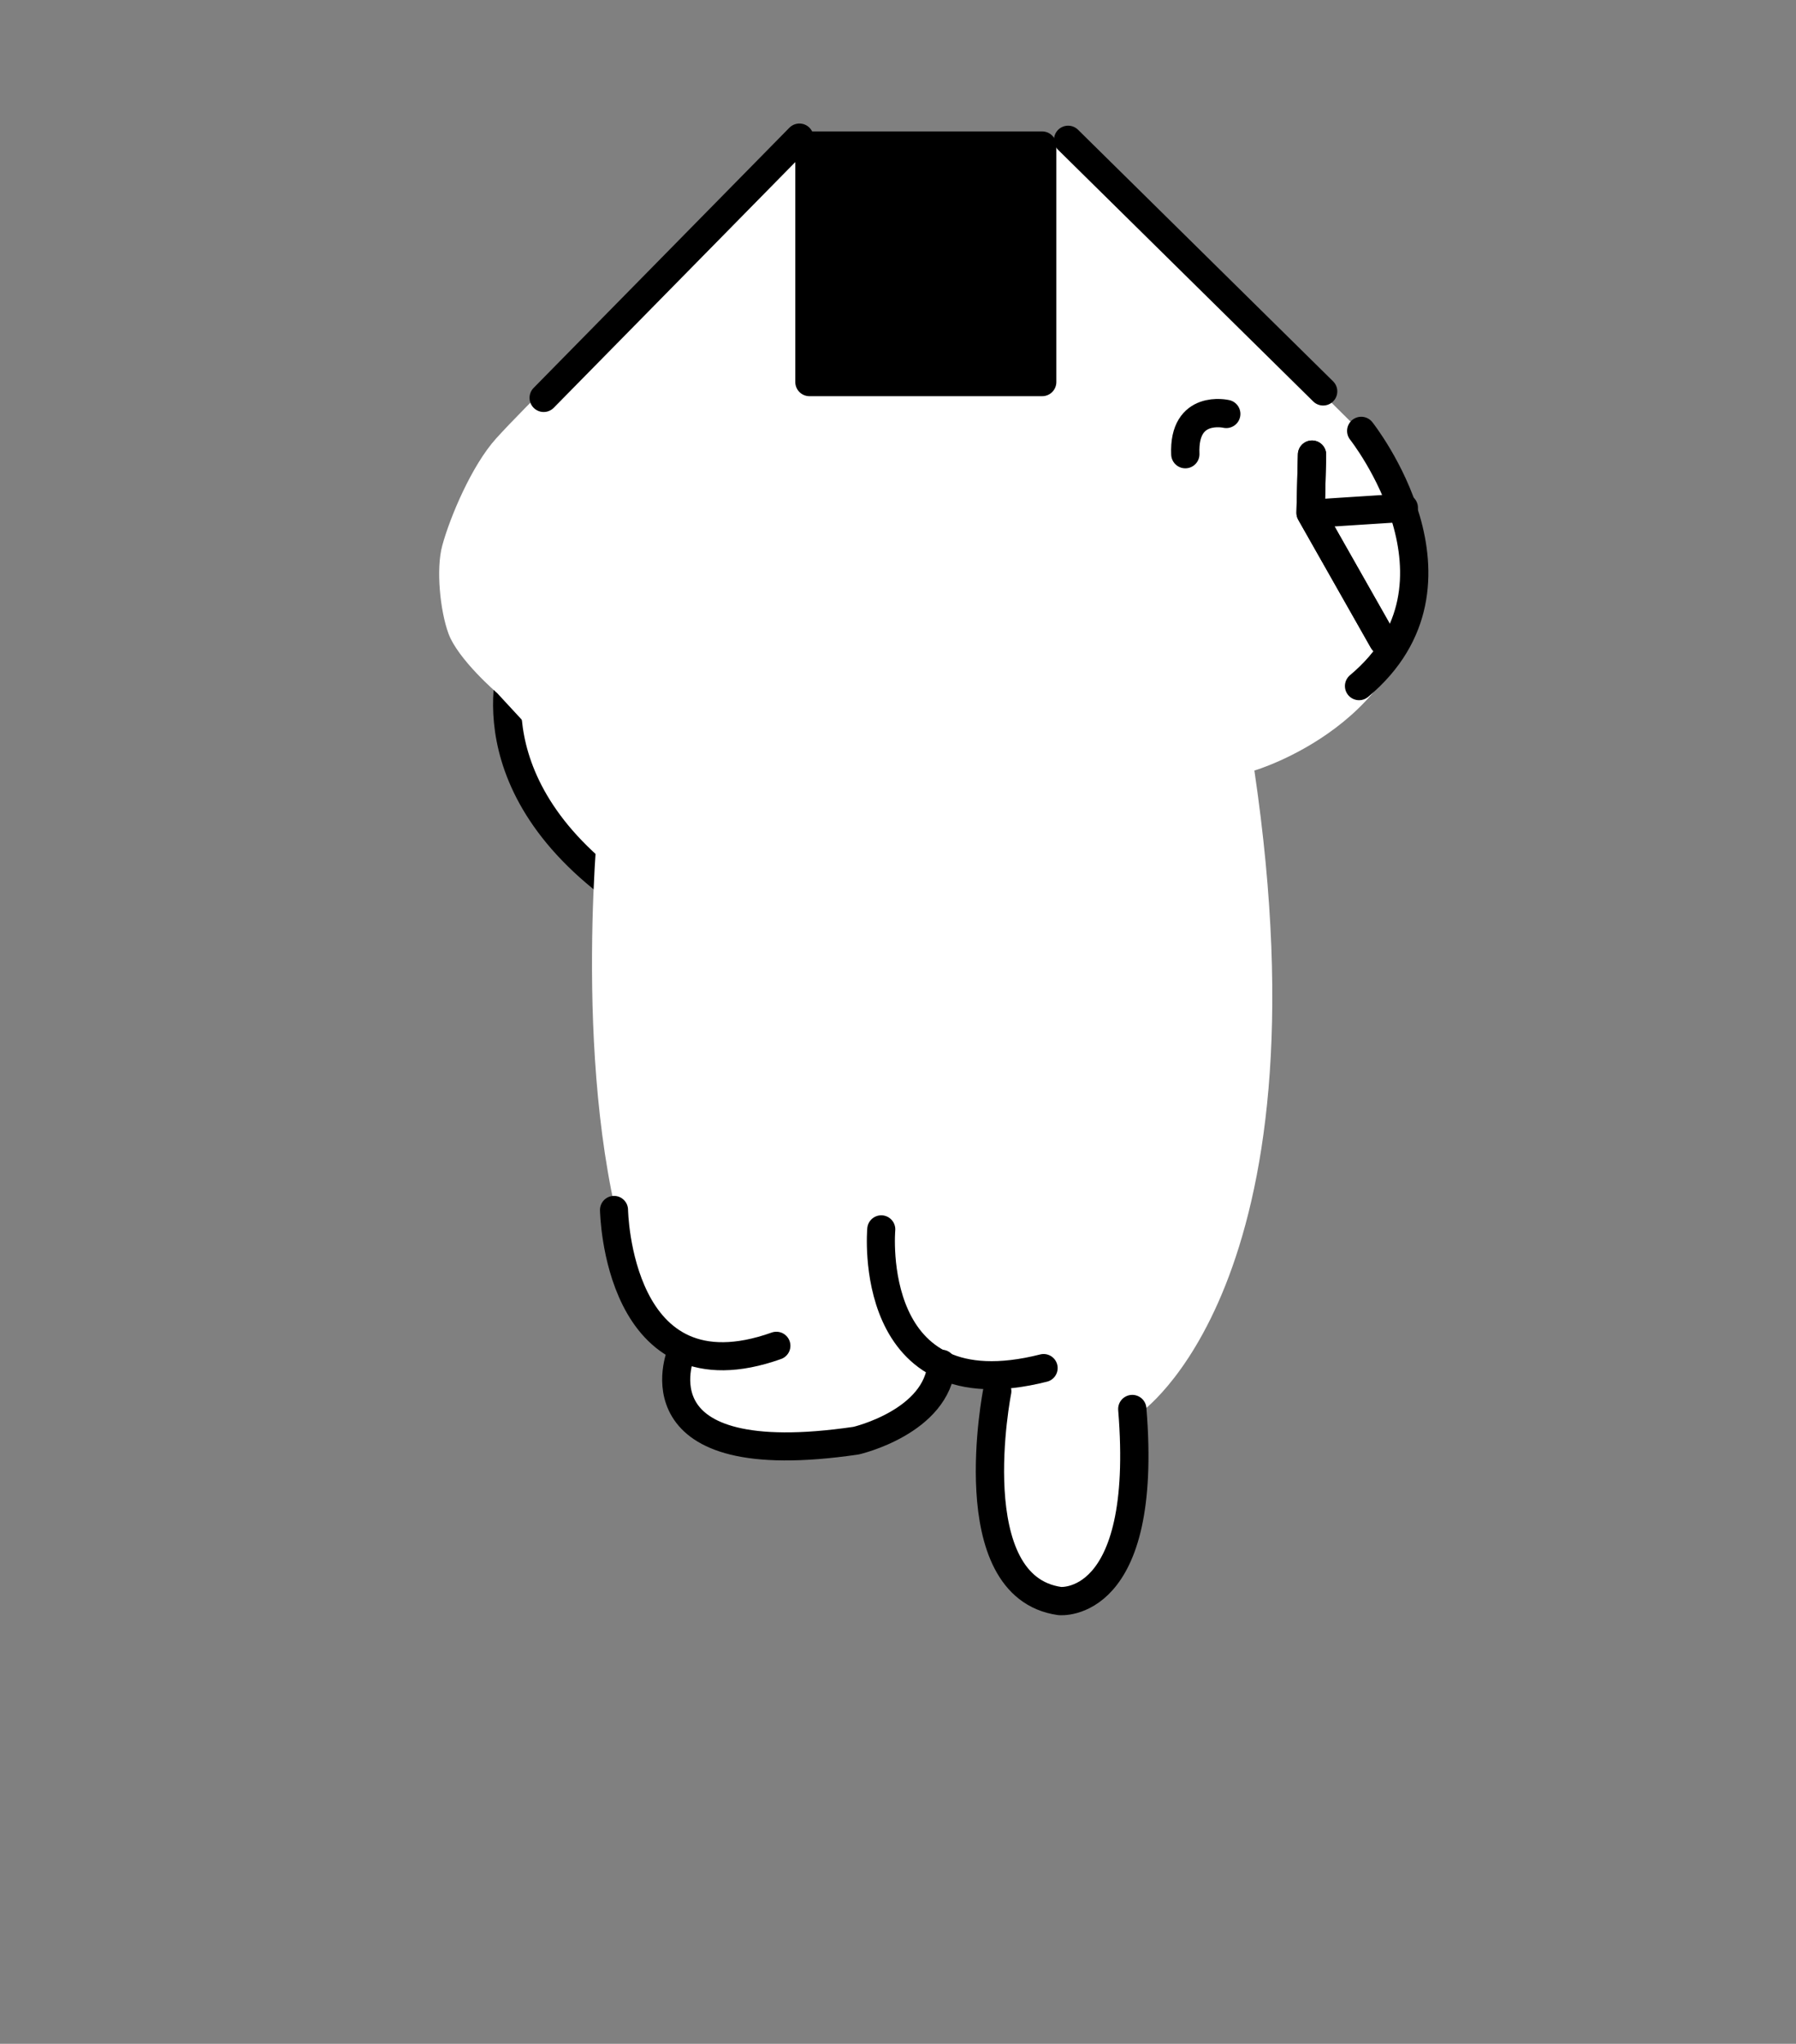 <?xml version="1.0" encoding="UTF-8" standalone="no"?>
<svg
   xmlns:dc="http://purl.org/dc/elements/1.1/"
   xmlns:cc="http://creativecommons.org/ns#"
   xmlns:rdf="http://www.w3.org/1999/02/22-rdf-syntax-ns#"
   xmlns:svg="http://www.w3.org/2000/svg"
   xmlns="http://www.w3.org/2000/svg"
   xmlns:xlink="http://www.w3.org/1999/xlink"
   xmlns:sodipodi="http://sodipodi.sourceforge.net/DTD/sodipodi-0.dtd"
   xmlns:inkscape="http://www.inkscape.org/namespaces/inkscape"
   height="182"
   width="160"
   version="1.1"
   id="svg1003"
   sodipodi:docname="back-walking-1-alt.svg"
   inkscape:version="1.0.2-2 (e86c870879, 2021-01-15)">
  <rect width="100%" height="100%" fill="#808080" stroke="none"/>
  <sodipodi:namedview
     pagecolor="#ffffff"
     bordercolor="#666666"
     borderopacity="1"
     objecttolerance="10"
     gridtolerance="10"
     guidetolerance="10"
     inkscape:pageopacity="0"
     inkscape:pageshadow="2"
     inkscape:window-width="2538"
     inkscape:window-height="1480"
     id="namedview1005"
     showgrid="false"
     inkscape:zoom="5.6373626"
     inkscape:cx="80"
     inkscape:cy="91"
     inkscape:window-x="0"
     inkscape:window-y="0"
     inkscape:window-maximized="0"
     inkscape:current-layer="svg1003"
     inkscape:document-rotation="0" />
  <defs
     id="defs995">
    <path
       d="M.7-.3l1.85 2.2H1.5L.05.7-1.4 1.9h-1.05l1.9-2.2H.7"
       fill-rule="evenodd"
       transform="translate(2.45 .3)"
       id="a" />
    <use
       height="2.2"
       width="5"
       xlink:href="#a"
       id="c" />
    <g
       id="b">
      <path
         d="M-15.5-41.55q-2.65-3.1-2.5-7.1-.15-5.3 5.35-9.8Q-7.15-63.5.5-64q7.6.5 13.05 5.55 5.45 4.5 5.45 9.8 0 4-2.6 7.1h.1-.05L13.9-38.5l-.05-.1-.8.05.65 9.65h.15l.25.75.2.5.2.4-.15.45-.3.75-.2.35q-.6.55-1.1.75l-.15.1h-.5q-1.6.3-2.1-.6-1.15-.45-.95-1.9l.4-1.4v-.05l.15-.05-.45-6.45-1.35.1.45 6.3-.5 2q.25 1.65 1.3 2.4-.25.35.15.15 1.1 1.35 3.05.85l.25.05h.2l-.05.45h-.05l-.35 4.2-1.05 4.1-1.65 4v.05H8.4v5.2Q8.35-4.1 7.6-3.2q-.65.75-1.7.75-1 0-1.7-.75-.8-.9-.8-2.25v-5.2H2.1v-1.2h-.3V-12l-.9-1.55h-2.45l-1.55 1.7v1.2h-1.2v5.2q-.05 1.35-.8 2.25-.7.75-1.7.75t-1.75-.75q-.75-.9-.75-2.25v-5.2h-1.2L-12.1-13l.1-.1q-1.8-1.9-2.15-4.15l-.1-1.2.05-.95.55-1.85h.1v-.55l.15-.15v-1.35h-.05l-.05-.8v-2.05l-.2-.65-.15-.45.15-.4.25-.5.25-.75h.1l.7-9.65-.85-.05-.4-.05v-.15l-2.05-2.75h.2m1.75 19.65l-.05-.1.05.1m3.7-6.55l-.05-.05v.05h.05"
         fill="#fff"
         fill-rule="evenodd"
         transform="translate(18.6 64.6)"
         id="path988" />
      <path
         d="M13.9-38.5l.8 4.5.15 1.95.05-.05v.1l.2 2.65v.35H15v.1l.6 1.1q-.05.25.15.3.3 1.6-.6 2.45l-.15.2q-.15-.05-.2.1l-.25.25-.55.5q-.65.5-1.3.55h-.2l-.25-.05q-1.95.5-3.05-.85-.4.2-.15-.15-1.05-.75-1.3-2.4l.5-2-.45-6.3 1.35-.1.45 6.45-.15.05v.05l-.4 1.4q-.2 1.45.95 1.9.5.9 2.1.6h.5l.15-.1q.5-.2 1.1-.75l.2-.35.3-.75.15-.45-.2-.4-.2-.5-.25-.75h-.15l-.65-9.65.8-.05.05.1M9.55-10.65v5.2q0 1.95-1 3.1Q7.45-1.1 5.9-1.1q-1.5 0-2.65-1.25-1.05-1.15-1-3.1v-5.2H3.4v5.2q0 1.35.8 2.25.7.75 1.7.75 1.05 0 1.7-.75.75-.9.8-2.25v-5.2h1.15m-12.7 0v5.2q0 1.95-1.05 3.1Q-5.3-1.1-6.8-1.1t-2.65-1.25q-1.05-1.15-1.05-3.1v-5.2h1.2v5.2q0 1.35.75 2.25.75.75 1.75.75t1.7-.75q.75-.9.8-2.25v-5.2h1.15M-13.5-24.1l-.45-.4-.2-.25-.2-.1-.2-.2q-.9-.85-.55-2.45.15-.05.15-.3l.55-1.1.05-.1h-.1l-.05-.35h.05l.2-2.65v-.1l.05.05.1-1.95.85-4.6.85.05-.7 9.65h-.1l-.25.75-.25.5-.15.4.15.45.2.65v2.05"
         fill-rule="evenodd"
         transform="translate(18.6 64.6)"
         id="path990" />
      <path
         d="M3.1 23.05q-2.65-3.1-2.5-7.1-.15-5.3 5.35-9.8Q11.45 1.1 19.1.6q7.6.5 13.05 5.55 5.45 4.5 5.45 9.8 0 4-2.6 7.1"
         fill="none"
         stroke="#000"
         stroke-linecap="round"
         stroke-linejoin="round"
         stroke-width="1.2"
         id="path992" />
    </g>
  </defs>
  <g
     style="clip-rule:evenodd;fill-rule:evenodd;stroke-linecap:round;stroke-linejoin:round;stroke-miterlimit:1.5"
     id="g3256"
     transform="translate(1.409,1.617)">
    <path
       d="m 44.224,59.464 -0.461,4.659 4.403,8.858 5.53,4.71 6.144,-11.162 -9.37,-8.704 z"
       style="fill:#ffffff"
       id="path3172" />
    <path
       d="m 44.384,56.959 c 0,0 -4.571,11.857 11.143,22"
       style="fill:none;stroke:#000000;stroke-width:2.5px"
       id="path3174" />
    <g
       id="g1661-7"
       transform="translate(-0.151,-0.348)">
        <g
   id="g1623-1"
   transform="matrix(2,0,0,2,82.641,144.2)">
            <g
   id="g1576-6"
   transform="matrix(0.5,0,0,0.5,-41.321,-72.1)">
                <path
   id="path1574-5"
   d="m 69.023,12.303 c 0,0 -20.887,19.745 -26.066,25.455 -2.188,2.413 -4.129,7.026 -4.818,9.571 -0.564,2.082 -0.188,5.788 0.554,7.813 0.849,2.316 4.345,5.313 4.345,5.313 l 9.121,9.863 c 0,0 -2.526,22.612 2.18,39.227 1.114,3.932 3.25,6.945 4.435,9.731 0.526,1.235 -0.677,2.747 0.393,3.726 0,0 0.26,1.615 3.952,3.954 3.65,2.313 6.492,0.906 10.375,0.594 1.837,-0.149 2.939,-0.914 4.542,-1.495 1.093,-0.396 3.104,0.022 3.055,-2.074 0,0 0.435,-4.001 3.113,-3.322 1.107,0.281 1.289,0.1 3.212,3.326 0,0 -2.973,16.039 5.405,17.418 8.379,1.379 7.402,-16.784 7.402,-16.784 0,0 17.057,-11.346 10.269,-57.271 0,0 14.425,-4.242 14.531,-17.606 0,0 1.06,-3.381 -4.349,-11.866 l -26.939,-26.728 -5.94,0.955 -11.348,1.061 z"
   style="fill:#ffffff" />

            </g>

            <g
   id="Head-7"
   transform="translate(-0.65,-1)">
                <g
   id="g1580-1"
   transform="matrix(0.5,0,0,0.5,-41.17,-72.1)">
                    <rect
   id="rect1578-2"
   x="71.851"
   y="13.695"
   width="20.736"
   height="21.056"
   style="stroke:#000000;stroke-width:2.52px" />

                </g>

                <g
   id="g1584-0"
   transform="matrix(0.5,0,0,0.5,-41.17,-72.1)">
                    <path
   id="path1582-0"
   d="m 121.008,39.103 c 0,0 10.752,13.568 -0.192,22.72"
   style="fill:none;stroke:#000000;stroke-width:2.52px" />

                </g>

                <g
   id="g1588-2"
   transform="matrix(0.5,0,0,0.5,-41.17,-72.1)">
                    <path
   id="path1586-4"
   d="m 94.896,13.183 22.72,22.4"
   style="fill:none;stroke:#000000;stroke-width:2.52px" />

                </g>

                <g
   id="g1596-9"
   transform="matrix(0.5,0,0,0.5,-41.17,-72.1)">
                    <path
   id="path1594-1"
   d="M 70.96,12.991 48.176,36.159"
   style="fill:none;stroke:#000000;stroke-width:2.52px" />

                </g>

            </g>

            <g
   id="g1601-9"
   transform="matrix(-0.5,0,0,0.5,57.014,-74.176)">
                <path
   id="path1599-2"
   d="m 88.683,39.743 c 0,0 3.84,-0.896 3.648,3.584"
   style="fill:none;stroke:#000000;stroke-width:2.52px" />

            </g>

            <g
   id="g1605-6"
   transform="matrix(-0.5,0,0,0.5,56.514,-73.676)">
                <path
   id="path1603-4"
   d="m 71.865,47.103 7.986,0.512"
   style="fill:none;stroke:#000000;stroke-width:2.52px" />

            </g>

            <g
   id="g1609-0"
   transform="matrix(-0.5,0,0,0.5,56.514,-73.676)">
                <path
   id="path1607-7"
   d="M 73.707,58.943 80.171,47.551 80.043,42.367"
   style="fill:none;stroke:#000000;stroke-width:2.52px" />

            </g>

            <g
   id="g1613-8"
   transform="matrix(-0.5,0,0,0.5,56.514,-73.676)">
                <path
   id="path1611-2"
   d="M 73.707,58.943 80.171,47.551 80.043,42.367"
   style="fill:none;stroke:#000000;stroke-width:2.52px" />

            </g>

            <g
   id="g1617-7"
   transform="matrix(0.5,0,0,0.5,-24.82,-72.1)">
                <path
   id="path1615-7"
   d="m 54.581,122.614 c 0,0 -3.456,17.42 5.568,18.688 0,0 7.936,0.821 6.464,-17.099"
   style="fill:none;stroke:#000000;stroke-width:2.52px" />

            </g>

        </g>

        <g
   transform="translate(0.151,0.348)"
   id="g3200">
            <path
   d="m 59.244,118.927 c 0,0 -4.416,10.688 15.616,7.744 0,0 7.232,-1.664 7.616,-6.848"
   style="fill:none;stroke:#000000;stroke-width:2.5px"
   id="path3198" />

        </g>

        <g
   transform="translate(0.151,0.348)"
   id="g3204">
            <path
   d="m 53.292,106.127 c 0,0 0.256,17.152 14.464,12.096"
   style="fill:none;stroke:#000000;stroke-width:2.5px"
   id="path3202" />

        </g>

        <g
   transform="translate(0.151,0.348)"
   id="g3208">
            <path
   d="m 77.1,107.855 c 0,0 -1.472,16.384 14.464,12.352"
   style="fill:none;stroke:#000000;stroke-width:2.5px"
   id="path3206" />

        </g>

        <g
   transform="translate(0.151,0.348)"
   id="g3212">
            <path
   d="m 69.241,11.673 c 0,0 -32.428,26.143 -31.143,36 1.286,9.857 13.572,22.429 13.572,22.429 l 1.143,7.143 c 0,0 -1.715,21.714 0.285,29.143 0,0 1.572,12.142 6,12 0,0 -2.571,7.714 5.286,8.857 0,0 14.857,3 17.714,-7.143 l 5.572,1.714 c 0,0 -3.714,19.572 5.143,19.286 0,0 7.428,0.857 7,-16.572 0,0 12.714,-8.359 10.714,-57.142 0,0 16.429,-6.498 14.571,-20.355 0,0 1,-7.429 -21.285,-25.858 l -10,-10.428 -6.429,0.857 -10.428,-0.429 z"
   style="fill:none"
   id="path3210" />

        </g>

    </g>
  </g>
</svg>
